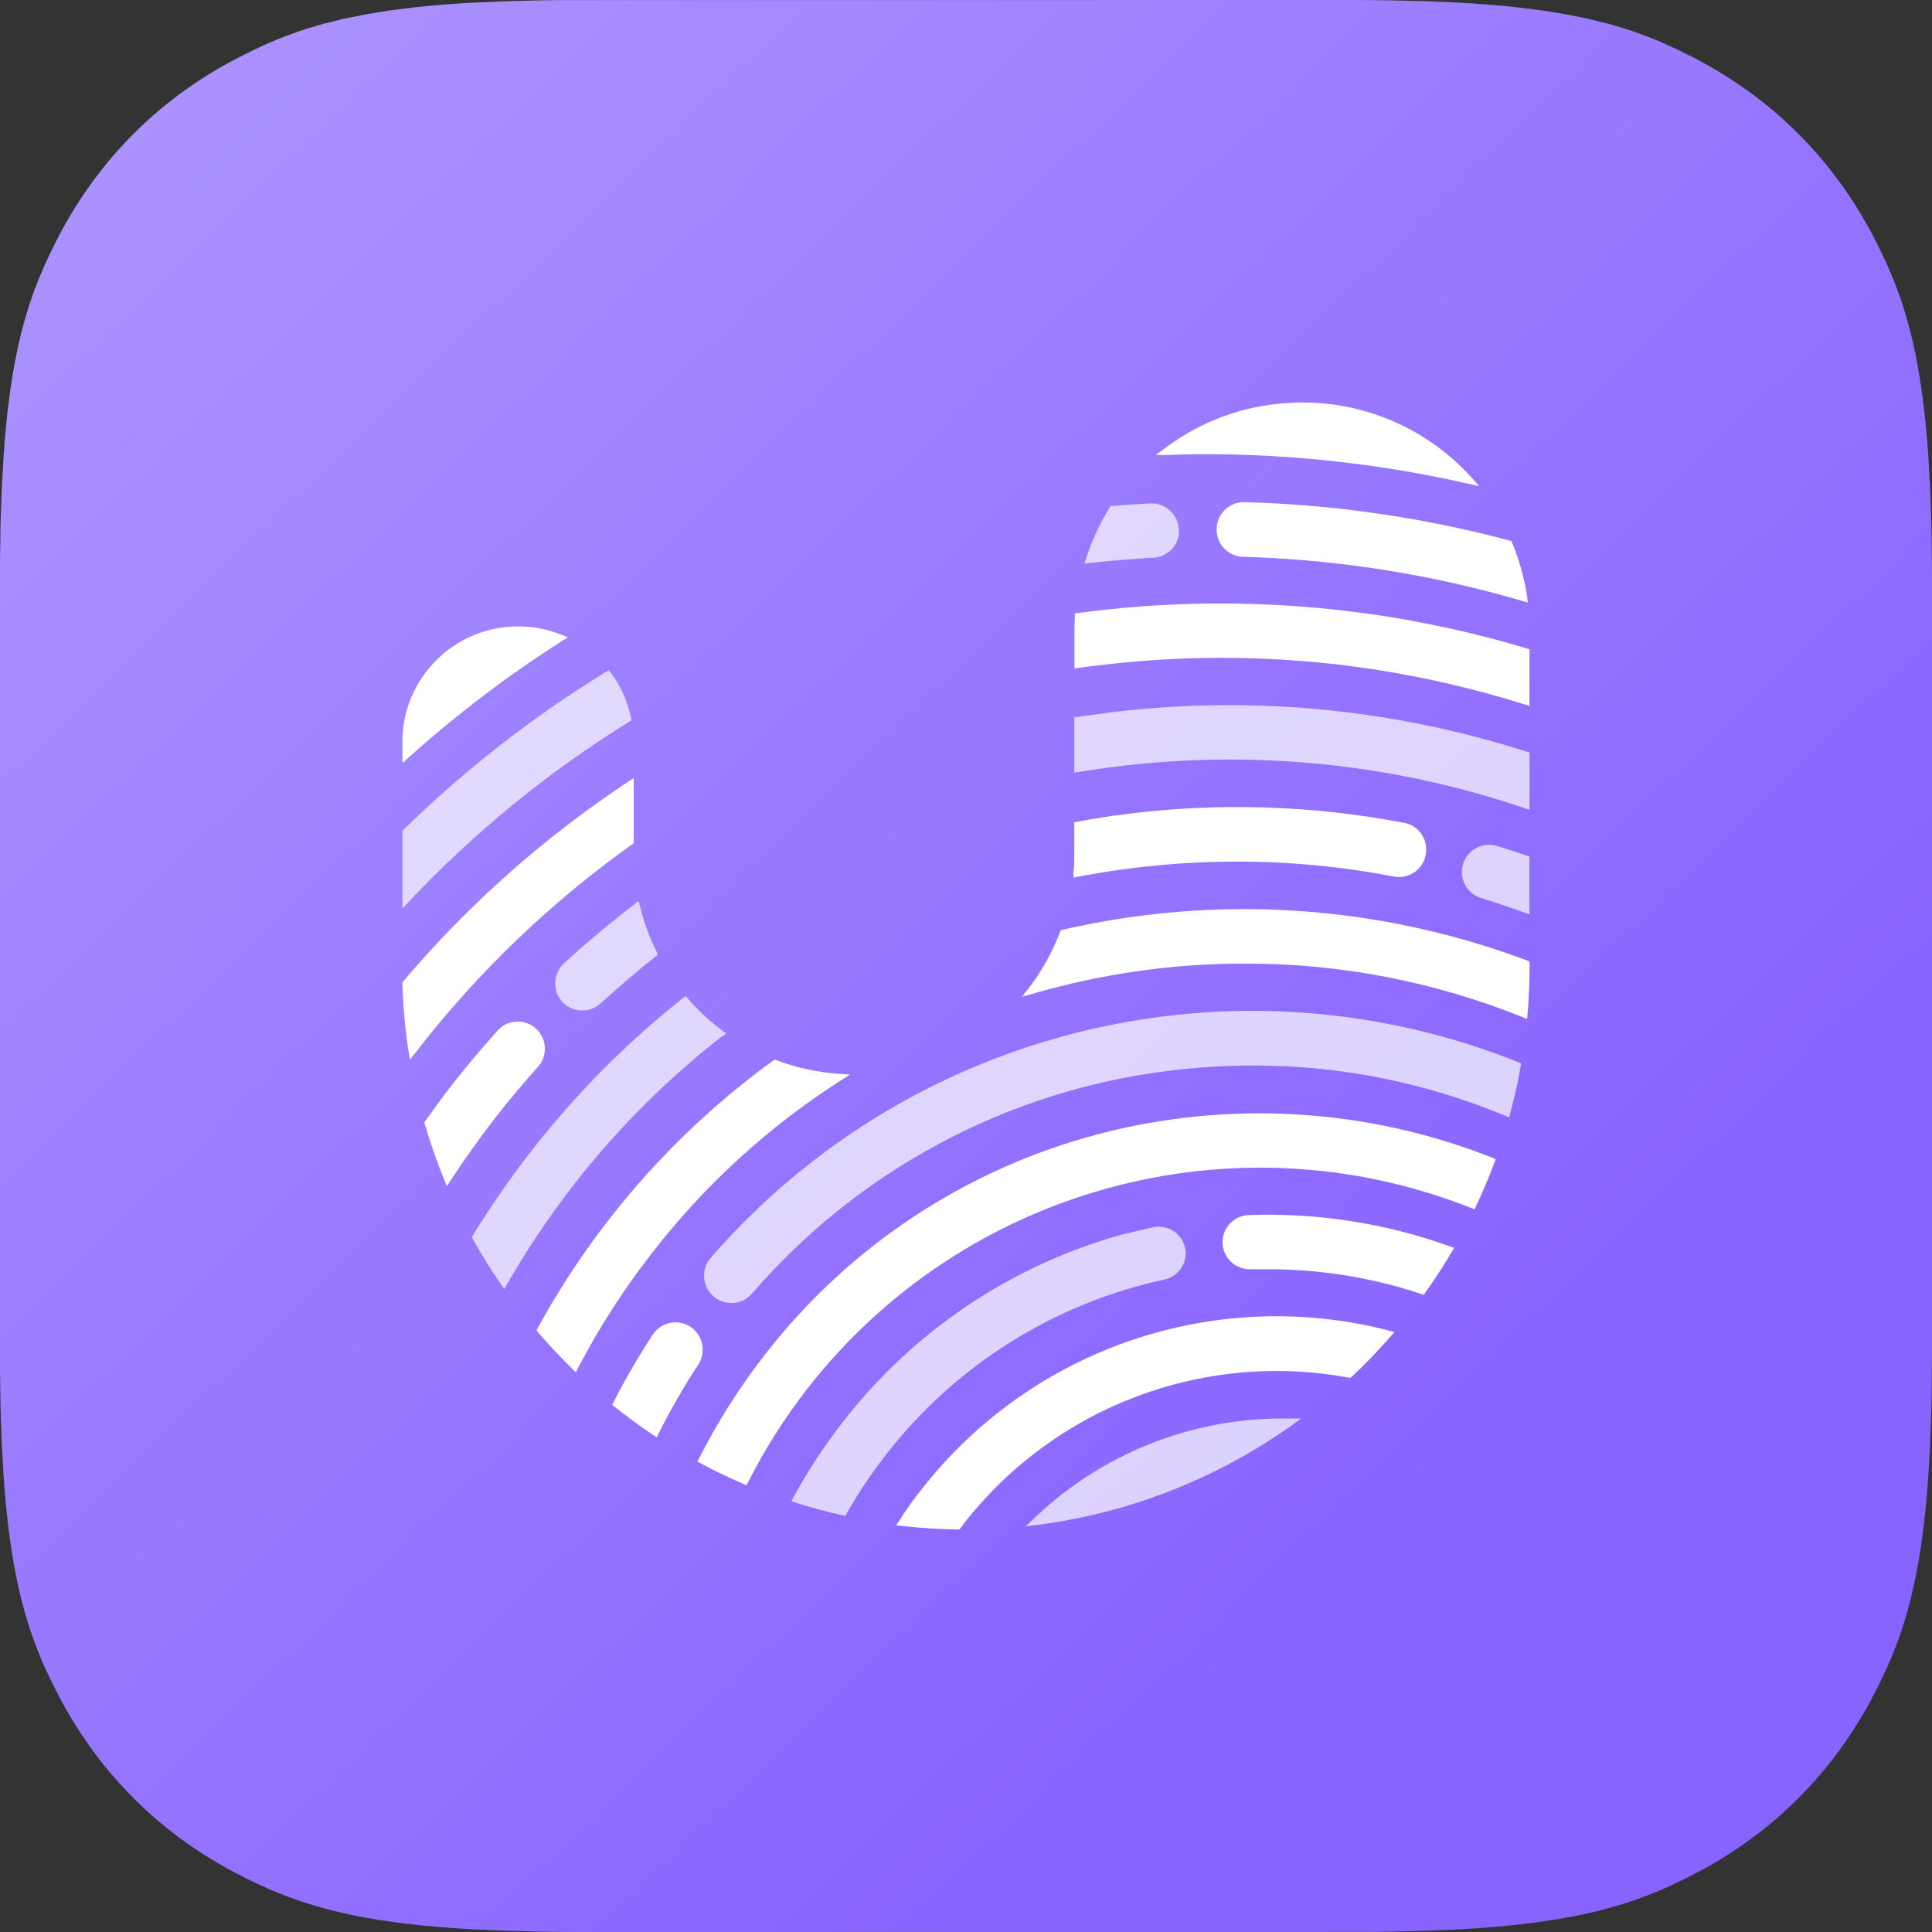 <svg width="24" height="24" viewBox="0 0 24 24" fill="none" xmlns="http://www.w3.org/2000/svg">
<rect x="0" y="0" width="24" height="24" fill="#333333" stroke="none"/>
<path fill-rule="evenodd" clip-rule="evenodd" d="M16.761 0C16.934 0 17.1 0.001 17.259 0.004L17.715 0.015L18.131 0.033C18.396 0.048 18.637 0.068 18.858 0.092L19.175 0.132L19.466 0.18L19.733 0.234L19.979 0.295C20.216 0.36 20.428 0.435 20.627 0.52L20.824 0.609L21.016 0.704C21.047 0.721 21.079 0.737 21.111 0.754C22.031 1.246 22.753 1.969 23.246 2.889L23.344 3.08L23.436 3.274L23.521 3.473C23.74 4.018 23.886 4.661 23.955 5.674L23.977 6.072L23.992 6.508L23.999 6.984C24 7.068 24 7.152 24 7.239V16.761L23.996 17.259C23.995 17.339 23.994 17.416 23.992 17.492L23.977 17.928L23.955 18.326C23.877 19.466 23.702 20.137 23.436 20.727L23.344 20.92L23.246 21.111C22.753 22.031 22.031 22.754 21.111 23.246L20.92 23.344L20.726 23.436C20.105 23.717 19.391 23.896 18.131 23.967L17.715 23.985L17.259 23.996C17.18 23.997 17.098 23.998 17.015 23.999L7.239 24C7.065 24 6.899 23.999 6.74 23.996L6.284 23.985L5.868 23.967C4.675 23.9 3.971 23.735 3.372 23.48L3.175 23.391C3.143 23.376 3.111 23.36 3.079 23.344L2.888 23.246C1.968 22.754 1.246 22.031 0.753 21.111L0.655 20.92L0.563 20.727C0.297 20.137 0.122 19.466 0.044 18.326L0.022 17.928L0.007 17.492L0 17.015L0 6.984L0.007 6.508L0.022 6.072L0.044 5.674C0.113 4.661 0.259 4.018 0.478 3.473L0.563 3.274L0.655 3.08L0.753 2.889C1.246 1.969 1.968 1.246 2.888 0.754L3.079 0.656L3.273 0.564C3.502 0.46 3.743 0.371 4.02 0.295L4.266 0.234L4.533 0.18L4.824 0.132L5.141 0.092C5.362 0.068 5.603 0.048 5.868 0.033L6.284 0.015L6.74 0.004C6.82 0.002 6.901 0.002 6.984 0.001L16.761 0Z" fill="url(#paint0_linear_812_254)"/>
<path fill-rule="evenodd" clip-rule="evenodd" d="M14.643 6.622C14.651 6.524 14.617 6.428 14.549 6.357C14.481 6.286 14.385 6.248 14.287 6.254C14.133 6.261 13.978 6.272 13.82 6.285H13.797L13.785 6.304C13.663 6.501 13.565 6.713 13.493 6.933L13.471 7L13.542 6.993C13.803 6.964 14.066 6.943 14.327 6.928C14.495 6.919 14.631 6.789 14.646 6.622H14.643ZM7.82 8.963L7.847 8.947L7.84 8.919C7.798 8.716 7.713 8.525 7.589 8.359L7.564 8.325L7.528 8.346C6.619 8.904 5.775 9.561 5.013 10.307L4.999 10.319V11.285L5.078 11.202C5.89 10.339 6.812 9.587 7.82 8.963ZM13.384 8.907C13.515 8.887 13.631 8.871 13.738 8.857C15.496 8.632 17.282 8.797 18.969 9.339L19.001 9.349V10.059L18.94 10.039C17.759 9.638 16.52 9.434 15.273 9.435C14.787 9.436 14.302 9.467 13.821 9.528C13.693 9.544 13.559 9.564 13.398 9.59L13.345 9.598V8.913L13.384 8.907ZM8.975 12.876L9.023 12.839L8.974 12.804C8.818 12.687 8.675 12.554 8.546 12.408L8.518 12.373L8.484 12.399C7.778 12.958 7.142 13.6 6.59 14.311C6.333 14.643 6.094 14.988 5.875 15.345L5.861 15.369L5.874 15.392C5.981 15.584 6.098 15.774 6.223 15.952L6.264 16.012L6.301 15.95C6.984 14.759 7.892 13.712 8.975 12.869V12.876ZM15.952 17.621C14.792 17.616 13.676 18.063 12.84 18.867L12.74 18.961L12.877 18.944C14.021 18.798 15.112 18.371 16.051 17.703L16.164 17.622H16.025L15.952 17.621ZM18.597 10.509C18.723 10.547 18.847 10.588 18.97 10.631L18.999 10.642V11.36L18.938 11.337C18.759 11.272 18.58 11.211 18.399 11.156C18.246 11.109 18.146 10.961 18.161 10.801C18.17 10.7 18.225 10.608 18.309 10.552C18.394 10.495 18.499 10.479 18.597 10.509ZM8.831 15.622C11.318 12.761 15.343 11.787 18.862 13.195L18.896 13.212L18.89 13.248C18.881 13.3 18.871 13.352 18.861 13.403C18.832 13.544 18.798 13.689 18.76 13.831L18.746 13.881L18.698 13.86C17.706 13.447 16.641 13.234 15.566 13.236C15.22 13.236 14.874 13.258 14.531 13.3C12.518 13.546 10.668 14.533 9.342 16.069C9.281 16.14 9.193 16.183 9.099 16.187C9.005 16.19 8.914 16.155 8.847 16.088C8.719 15.962 8.712 15.757 8.831 15.622ZM14.727 15.537C14.717 15.443 14.667 15.357 14.59 15.302C14.513 15.246 14.416 15.226 14.323 15.246C14.192 15.275 14.06 15.306 13.928 15.339C12.555 15.723 11.341 16.539 10.468 17.667C10.239 17.961 10.034 18.273 9.856 18.601L9.83 18.649L9.885 18.667C10.072 18.727 10.272 18.78 10.468 18.824L10.501 18.831L10.517 18.801C10.661 18.549 10.823 18.307 11.001 18.077C11.862 16.965 13.089 16.192 14.464 15.895C14.634 15.859 14.748 15.7 14.727 15.527V15.537ZM7.951 11.262C7.999 11.457 8.068 11.647 8.158 11.827L8.172 11.861L8.143 11.883C7.909 12.068 7.682 12.261 7.462 12.464C7.329 12.585 7.124 12.582 6.995 12.456C6.93 12.39 6.894 12.301 6.897 12.209C6.899 12.117 6.938 12.03 7.006 11.967C7.286 11.71 7.577 11.466 7.878 11.236L7.934 11.194L7.951 11.262Z" fill="white" fill-opacity="0.7"/>
<path fill-rule="evenodd" clip-rule="evenodd" d="M14.967 5.642C16.067 5.642 17.163 5.765 18.235 6.008L18.375 6.04L18.281 5.933C17.745 5.339 16.982 4.999 16.181 5C16.131 5 16.08 5 16.026 5.005C15.463 5.032 14.921 5.228 14.472 5.568L14.357 5.652H14.501C14.656 5.645 14.813 5.642 14.967 5.642ZM18.968 8.056C18.826 8.013 18.702 7.978 18.587 7.947C16.93 7.504 15.203 7.386 13.501 7.601L13.434 7.61L13.352 7.621V7.658C13.352 7.691 13.351 7.721 13.349 7.749C13.348 7.776 13.347 7.801 13.347 7.827V8.304L13.446 8.29L13.587 8.272C14.113 8.206 14.643 8.172 15.174 8.172C16.451 8.171 17.722 8.367 18.94 8.751L19 8.769V8.065L18.968 8.056ZM7.872 10.476L7.853 10.489C6.844 11.207 5.945 12.068 5.185 13.046L5.092 13.164L5.075 13.059C5.033 12.78 5.007 12.5 4.999 12.218V12.201L5.013 12.186C5.821 11.234 6.76 10.401 7.801 9.712L7.872 9.665V10.476ZM14.211 11.371C13.872 11.413 13.535 11.473 13.201 11.549L13.178 11.555L13.168 11.577C13.074 11.826 12.944 12.06 12.782 12.272L12.697 12.382L12.831 12.344C13.688 12.095 14.575 11.969 15.468 11.97C16.648 11.968 17.818 12.194 18.913 12.635L18.97 12.658L18.976 12.597C18.993 12.396 19.001 12.195 19.001 12.001V11.943L18.971 11.932C17.453 11.362 15.82 11.169 14.211 11.371ZM10.559 13.348L10.443 13.423C9.544 13.998 8.751 14.723 8.098 15.567C7.75 16.014 7.443 16.491 7.181 16.993L7.153 17.047L7.109 17.004C6.964 16.861 6.82 16.708 6.684 16.551L6.664 16.526L6.679 16.499C7.396 15.189 8.395 14.054 9.603 13.176L9.623 13.162L9.646 13.171C9.895 13.264 10.156 13.321 10.421 13.339L10.559 13.348ZM13.658 14.085C12.006 14.516 10.543 15.482 9.499 16.832C9.186 17.233 8.914 17.663 8.684 18.117L8.664 18.156L8.704 18.178C8.876 18.271 9.055 18.356 9.234 18.433L9.273 18.45L9.293 18.412C9.501 18.001 9.749 17.611 10.032 17.247C11.979 14.754 15.337 13.841 18.278 15.007L18.319 15.023L18.336 14.983C18.419 14.807 18.497 14.624 18.565 14.441L18.58 14.399L18.539 14.382C16.985 13.767 15.275 13.663 13.658 14.085ZM11.44 18.512C11.346 18.63 11.253 18.756 11.174 18.885L11.133 18.948L11.206 18.956C11.431 18.981 11.664 18.996 11.895 19H11.918L11.945 18.965L11.974 18.926C13.104 17.477 14.948 16.778 16.756 17.114H16.779L16.796 17.099C16.963 16.941 17.123 16.776 17.274 16.603L17.323 16.547L17.252 16.528C15.092 15.972 12.809 16.751 11.44 18.512ZM7.053 7.917L6.978 7.965C6.305 8.394 5.669 8.878 5.075 9.411L4.999 9.479V9.217C4.997 8.895 5.106 8.581 5.307 8.329C5.578 7.982 5.995 7.78 6.435 7.781C6.618 7.781 6.8 7.815 6.97 7.883L7.053 7.917ZM17.445 10.222C17.616 10.255 17.733 10.413 17.715 10.586V10.589C17.707 10.683 17.658 10.77 17.582 10.827C17.507 10.884 17.41 10.907 17.317 10.889C16.675 10.766 16.023 10.703 15.37 10.703C14.933 10.703 14.496 10.73 14.063 10.785C13.847 10.812 13.622 10.847 13.393 10.89L13.335 10.902V10.842C13.345 10.761 13.345 10.683 13.345 10.608V10.214L13.383 10.208C13.584 10.169 13.783 10.138 13.974 10.114C15.129 9.967 16.301 10.003 17.445 10.222ZM18.97 7.407C18.935 7.178 18.872 6.955 18.784 6.741L18.774 6.72L18.753 6.715C17.677 6.428 16.572 6.268 15.459 6.238C15.282 6.234 15.131 6.367 15.115 6.544C15.105 6.638 15.135 6.731 15.197 6.802C15.259 6.873 15.348 6.915 15.443 6.917C16.508 6.947 17.566 7.102 18.596 7.377C18.697 7.404 18.799 7.433 18.91 7.465L18.979 7.485L18.97 7.407ZM8.358 16.428C8.459 16.418 8.559 16.454 8.631 16.525V16.527C8.744 16.642 8.762 16.82 8.673 16.954C8.492 17.229 8.328 17.515 8.181 17.809L8.158 17.856L8.115 17.827C7.95 17.716 7.789 17.598 7.634 17.475L7.605 17.451L7.622 17.418C7.769 17.129 7.932 16.849 8.11 16.578C8.166 16.493 8.257 16.439 8.358 16.428ZM18.012 15.483C17.21 15.194 16.36 15.063 15.509 15.094C15.416 15.098 15.328 15.141 15.268 15.212C15.207 15.283 15.178 15.375 15.189 15.468C15.209 15.644 15.361 15.774 15.539 15.767H15.756C16.401 15.767 17.042 15.87 17.654 16.074L17.686 16.085L17.706 16.056C17.824 15.892 17.933 15.723 18.036 15.549L18.064 15.501L18.012 15.483ZM6.422 12.69C6.515 12.688 6.605 12.723 6.671 12.789H6.67C6.797 12.917 6.802 13.122 6.681 13.255C6.497 13.458 6.321 13.669 6.152 13.886C5.962 14.132 5.775 14.393 5.599 14.662L5.551 14.735L5.519 14.655C5.426 14.429 5.345 14.198 5.277 13.964L5.27 13.943L5.283 13.925C5.395 13.767 5.508 13.614 5.619 13.471C5.799 13.242 5.986 13.02 6.179 12.804C6.241 12.734 6.329 12.693 6.422 12.69Z" fill="white"/>
<defs>
<linearGradient id="paint0_linear_812_254" x1="1.228" y1="1.831" x2="17.561" y2="18.741" gradientUnits="userSpaceOnUse">
<stop stop-color="#AB92FF"/>
<stop offset="1" stop-color="#8864FF"/>
</linearGradient>
</defs>
</svg>
